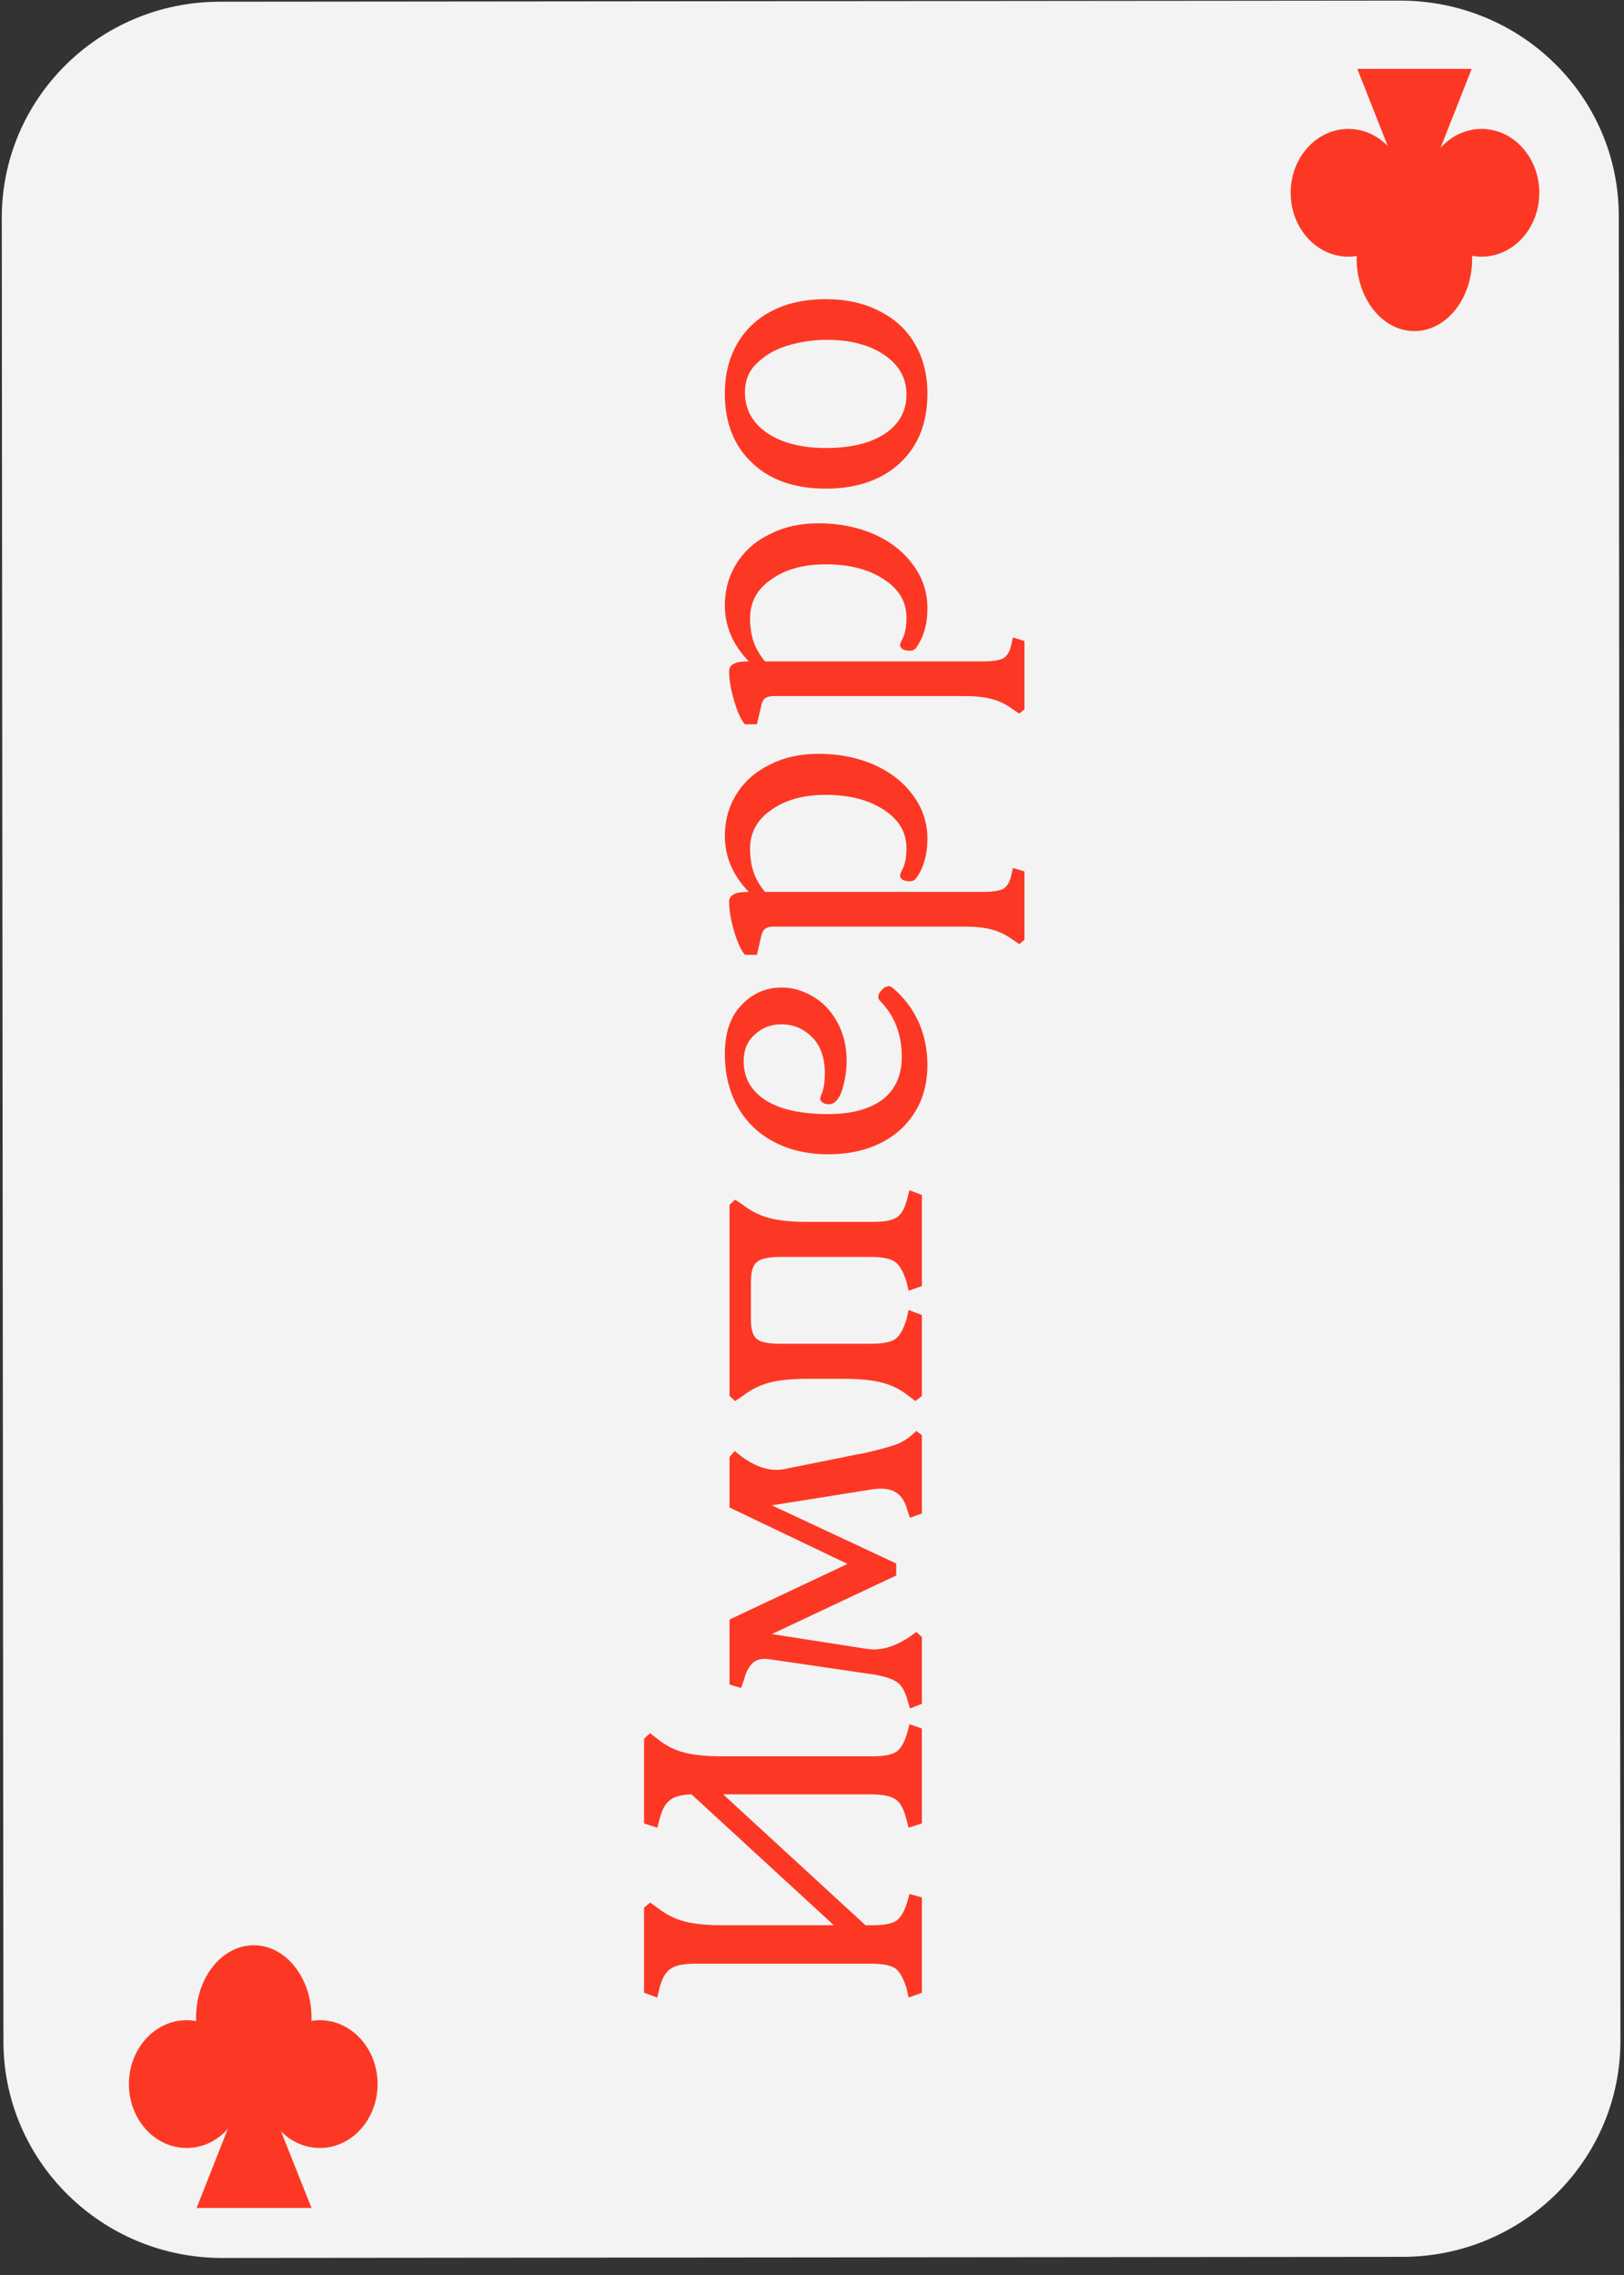 <svg width="95" height="133" viewBox="0 0 95 133" fill="none" xmlns="http://www.w3.org/2000/svg">
<rect x="0" y="0" width="95" height="133" fill="#333333" stroke="none"/>
<path d="M12.995 132.004L82.031 131.939C89.077 131.939 94.792 126.289 94.792 119.307L94.695 12.635C94.695 5.653 88.98 0.035 81.901 0.035L12.865 0.1C5.819 0.1 0.104 5.75 0.104 12.732L0.201 119.405C0.233 126.354 5.948 132.004 12.995 132.004Z" fill="#F3F3F3"/>
<path d="M14.846 120.605L11.502 129.081H18.223L14.846 120.605Z" fill="#FC3824"/>
<path d="M10.918 125.574C12.783 125.574 14.295 123.902 14.295 121.84C14.295 119.777 12.783 118.105 10.918 118.105C9.053 118.105 7.541 119.777 7.541 121.84C7.541 123.902 9.053 125.574 10.918 125.574Z" fill="#FC3824"/>
<path d="M14.846 122.166C16.712 122.166 18.223 120.276 18.223 117.944C18.223 115.613 16.712 113.723 14.846 113.723C12.981 113.723 11.469 115.613 11.469 117.944C11.469 120.276 12.981 122.166 14.846 122.166Z" fill="#FC3824"/>
<path d="M18.711 125.574C20.576 125.574 22.088 123.902 22.088 121.84C22.088 119.777 20.576 118.105 18.711 118.105C16.846 118.105 15.334 119.777 15.334 121.84C15.334 123.902 16.846 125.574 18.711 125.574Z" fill="#FC3824"/>
<path d="M82.745 12.505L86.089 4.029H79.4L82.745 12.505Z" fill="#FC3824"/>
<path d="M86.668 15.006C88.533 15.006 90.045 13.334 90.045 11.271C90.045 9.209 88.533 7.537 86.668 7.537C84.803 7.537 83.291 9.209 83.291 11.271C83.291 13.334 84.803 15.006 86.668 15.006Z" fill="#FC3824"/>
<path d="M82.739 19.357C84.604 19.357 86.116 17.467 86.116 15.136C86.116 12.804 84.604 10.914 82.739 10.914C80.874 10.914 79.362 12.804 79.362 15.136C79.362 17.467 80.874 19.357 82.739 19.357Z" fill="#FC3824"/>
<path d="M78.879 15.006C80.744 15.006 82.256 13.334 82.256 11.271C82.256 9.209 80.744 7.537 78.879 7.537C77.013 7.537 75.501 9.209 75.501 11.271C75.501 13.334 77.013 15.006 78.879 15.006Z" fill="#FC3824"/>
<path d="M53.202 100.801L53.927 101.051L53.927 106.601L53.152 106.851L53.027 106.376C52.877 105.776 52.668 105.385 52.402 105.201C52.118 105.001 51.627 104.901 50.927 104.901L42.302 104.901L50.627 112.551L51.077 112.551C51.727 112.551 52.185 112.46 52.452 112.276C52.702 112.093 52.91 111.726 53.077 111.176L53.202 110.726L53.927 110.926L53.927 116.501L53.152 116.776L53.027 116.226C52.843 115.643 52.627 115.26 52.377 115.076C52.11 114.893 51.627 114.801 50.927 114.801L40.677 114.801C39.977 114.801 39.493 114.901 39.227 115.101C38.943 115.285 38.727 115.66 38.577 116.226L38.452 116.776L37.677 116.501L37.677 111.526L38.027 111.226L38.452 111.526C38.935 111.91 39.46 112.176 40.027 112.326C40.577 112.476 41.302 112.551 42.202 112.551L48.777 112.551L40.452 104.901C39.852 104.918 39.427 105.035 39.177 105.251C38.91 105.451 38.71 105.826 38.577 106.376L38.452 106.851L37.677 106.601L37.677 101.651L38.027 101.326L38.452 101.651C38.918 102.035 39.435 102.301 40.002 102.451C40.552 102.601 41.285 102.676 42.202 102.676L51.077 102.676C51.727 102.676 52.185 102.585 52.452 102.401C52.718 102.201 52.927 101.826 53.077 101.276L53.202 100.801ZM53.227 99.88L53.077 99.355C52.927 98.838 52.718 98.496 52.452 98.33C52.185 98.146 51.76 98.005 51.177 97.905L45.027 97.005C44.96 96.988 44.86 96.98 44.727 96.98C44.393 96.98 44.135 97.088 43.952 97.305C43.768 97.505 43.618 97.821 43.502 98.255L43.352 98.68L42.677 98.48L42.677 94.68L49.577 91.43L42.677 88.13L42.677 85.18L42.977 84.83L43.352 85.13C44.068 85.663 44.76 85.93 45.427 85.93C45.627 85.93 45.827 85.905 46.027 85.855L49.877 85.08C50.01 85.046 50.193 85.013 50.427 84.98C51.31 84.78 51.968 84.605 52.402 84.455C52.818 84.305 53.218 84.038 53.602 83.655L53.927 83.905L53.927 88.48L53.227 88.73L53.077 88.28C52.96 87.846 52.777 87.53 52.527 87.33C52.277 87.13 51.943 87.03 51.527 87.03C51.31 87.03 51.068 87.055 50.802 87.105L45.152 88.005L52.427 91.405L52.427 92.105L45.152 95.53L50.602 96.38C50.835 96.413 51.002 96.43 51.102 96.43C51.785 96.43 52.493 96.18 53.227 95.68L53.602 95.405L53.927 95.705L53.927 99.605L53.227 99.88ZM53.552 81.908L53.152 81.608C52.668 81.225 52.152 80.967 51.602 80.833C51.052 80.683 50.31 80.608 49.377 80.608L47.227 80.608C46.293 80.608 45.552 80.683 45.002 80.833C44.435 80.983 43.918 81.242 43.452 81.608L43.002 81.908L42.677 81.608L42.677 70.433L43.002 70.133L43.452 70.433C43.918 70.8 44.435 71.058 45.002 71.208C45.552 71.358 46.293 71.433 47.227 71.433L51.077 71.433C51.743 71.433 52.21 71.342 52.477 71.158C52.743 70.975 52.943 70.608 53.077 70.058L53.202 69.583L53.927 69.858L53.927 75.183L53.152 75.458L53.027 74.933C52.843 74.35 52.627 73.967 52.377 73.783C52.11 73.583 51.627 73.483 50.927 73.483L45.652 73.483C44.952 73.483 44.493 73.583 44.277 73.783C44.043 73.967 43.927 74.35 43.927 74.933L43.927 77.133C43.927 77.717 44.043 78.1 44.277 78.283C44.493 78.467 44.952 78.558 45.652 78.558L50.927 78.558C51.627 78.558 52.11 78.467 52.377 78.283C52.627 78.1 52.843 77.717 53.027 77.133L53.152 76.583L53.927 76.883L53.927 81.608L53.552 81.908ZM54.252 62.257C54.252 63.307 54.01 64.224 53.527 65.007C53.043 65.79 52.368 66.399 51.502 66.832C50.618 67.265 49.602 67.482 48.452 67.482C47.252 67.482 46.193 67.24 45.277 66.757C44.36 66.274 43.652 65.59 43.152 64.707C42.652 63.807 42.402 62.774 42.402 61.607C42.402 60.374 42.727 59.424 43.377 58.757C44.027 58.074 44.81 57.732 45.727 57.732C46.36 57.732 46.968 57.907 47.552 58.257C48.135 58.59 48.61 59.09 48.977 59.757C49.343 60.407 49.527 61.174 49.527 62.057C49.527 62.557 49.443 63.099 49.277 63.682C49.093 64.265 48.827 64.557 48.477 64.557C48.343 64.557 48.227 64.524 48.127 64.457C48.027 64.39 47.977 64.315 47.977 64.232C47.977 64.182 48.027 64.032 48.127 63.782C48.21 63.515 48.252 63.174 48.252 62.757C48.252 61.84 48.002 61.132 47.502 60.632C47.002 60.132 46.402 59.882 45.702 59.882C45.102 59.882 44.585 60.082 44.152 60.482C43.718 60.865 43.502 61.382 43.502 62.032C43.502 63.015 43.935 63.782 44.802 64.332C45.652 64.865 46.868 65.132 48.452 65.132C49.802 65.132 50.86 64.849 51.627 64.282C52.377 63.699 52.752 62.865 52.752 61.782C52.752 60.449 52.318 59.349 51.452 58.482C51.402 58.432 51.377 58.365 51.377 58.282C51.377 58.149 51.443 58.015 51.577 57.882C51.71 57.732 51.852 57.657 52.002 57.657C52.052 57.657 52.102 57.674 52.152 57.707C52.185 57.74 52.21 57.757 52.227 57.757C52.893 58.324 53.402 58.999 53.752 59.782C54.085 60.549 54.252 61.374 54.252 62.257ZM59.627 55.194L59.252 54.944C58.868 54.661 58.46 54.461 58.027 54.344C57.61 54.227 57.043 54.169 56.327 54.169L45.302 54.169C45.085 54.169 44.918 54.202 44.802 54.269C44.685 54.336 44.602 54.461 44.552 54.644L44.277 55.819L43.577 55.819C43.36 55.586 43.152 55.136 42.952 54.469C42.752 53.802 42.652 53.219 42.652 52.719C42.652 52.336 43.002 52.144 43.702 52.144L43.802 52.144C42.868 51.177 42.402 50.086 42.402 48.869C42.402 47.952 42.635 47.127 43.102 46.394C43.568 45.661 44.218 45.094 45.052 44.694C45.868 44.277 46.81 44.069 47.877 44.069C49.077 44.069 50.168 44.286 51.152 44.719C52.118 45.152 52.877 45.752 53.427 46.519C53.977 47.269 54.252 48.111 54.252 49.044C54.252 49.944 54.043 50.694 53.627 51.294C53.543 51.444 53.41 51.519 53.227 51.519C53.06 51.519 52.927 51.494 52.827 51.444C52.71 51.377 52.652 51.286 52.652 51.169C52.652 51.119 52.718 50.961 52.852 50.694C52.968 50.411 53.027 50.044 53.027 49.594C53.027 48.661 52.585 47.911 51.702 47.344C50.818 46.761 49.685 46.469 48.302 46.469C47.002 46.469 45.943 46.761 45.127 47.344C44.293 47.911 43.877 48.669 43.877 49.619C43.877 50.119 43.943 50.569 44.077 50.969C44.21 51.369 44.435 51.761 44.752 52.144L57.452 52.144C58.035 52.144 58.443 52.086 58.677 51.969C58.91 51.836 59.068 51.577 59.152 51.194L59.252 50.744L59.927 50.944L59.927 54.944L59.627 55.194ZM59.627 41.718L59.252 41.468C58.868 41.184 58.46 40.984 58.027 40.867C57.61 40.751 57.043 40.693 56.327 40.693L45.302 40.693C45.085 40.693 44.918 40.726 44.802 40.792C44.685 40.859 44.602 40.984 44.552 41.167L44.277 42.343L43.577 42.343C43.36 42.109 43.152 41.659 42.952 40.992C42.752 40.326 42.652 39.742 42.652 39.242C42.652 38.859 43.002 38.667 43.702 38.667L43.802 38.667C42.868 37.701 42.402 36.609 42.402 35.392C42.402 34.476 42.635 33.651 43.102 32.917C43.568 32.184 44.218 31.617 45.052 31.218C45.868 30.801 46.81 30.593 47.877 30.593C49.077 30.593 50.168 30.809 51.152 31.242C52.118 31.676 52.877 32.276 53.427 33.042C53.977 33.792 54.252 34.634 54.252 35.568C54.252 36.468 54.043 37.218 53.627 37.818C53.543 37.968 53.41 38.042 53.227 38.042C53.06 38.042 52.927 38.017 52.827 37.968C52.71 37.901 52.652 37.809 52.652 37.693C52.652 37.642 52.718 37.484 52.852 37.218C52.968 36.934 53.027 36.568 53.027 36.117C53.027 35.184 52.585 34.434 51.702 33.867C50.818 33.284 49.685 32.992 48.302 32.992C47.002 32.992 45.943 33.284 45.127 33.867C44.293 34.434 43.877 35.193 43.877 36.142C43.877 36.642 43.943 37.093 44.077 37.492C44.21 37.892 44.435 38.284 44.752 38.667L57.452 38.667C58.035 38.667 58.443 38.609 58.677 38.492C58.91 38.359 59.068 38.101 59.152 37.718L59.252 37.267L59.927 37.468L59.927 41.468L59.627 41.718ZM54.252 23.016C54.252 24.716 53.718 26.066 52.652 27.066C51.568 28.066 50.118 28.566 48.302 28.566C46.485 28.566 45.052 28.066 44.002 27.066C42.935 26.066 42.402 24.716 42.402 23.016C42.402 21.899 42.643 20.924 43.127 20.091C43.61 19.258 44.293 18.616 45.177 18.166C46.06 17.716 47.102 17.491 48.302 17.491C49.502 17.491 50.552 17.724 51.452 18.191C52.352 18.641 53.043 19.283 53.527 20.116C54.01 20.949 54.252 21.916 54.252 23.016ZM53.027 23.066C53.027 22.116 52.602 21.349 51.752 20.766C50.885 20.166 49.752 19.866 48.352 19.866C47.635 19.866 46.918 19.966 46.202 20.166C45.468 20.366 44.852 20.699 44.352 21.166C43.835 21.616 43.577 22.208 43.577 22.941C43.577 23.924 44.01 24.716 44.877 25.316C45.743 25.899 46.893 26.191 48.327 26.191C49.76 26.191 50.902 25.916 51.752 25.366C52.602 24.799 53.027 24.033 53.027 23.066Z" fill="#FC3824"/>
</svg>
